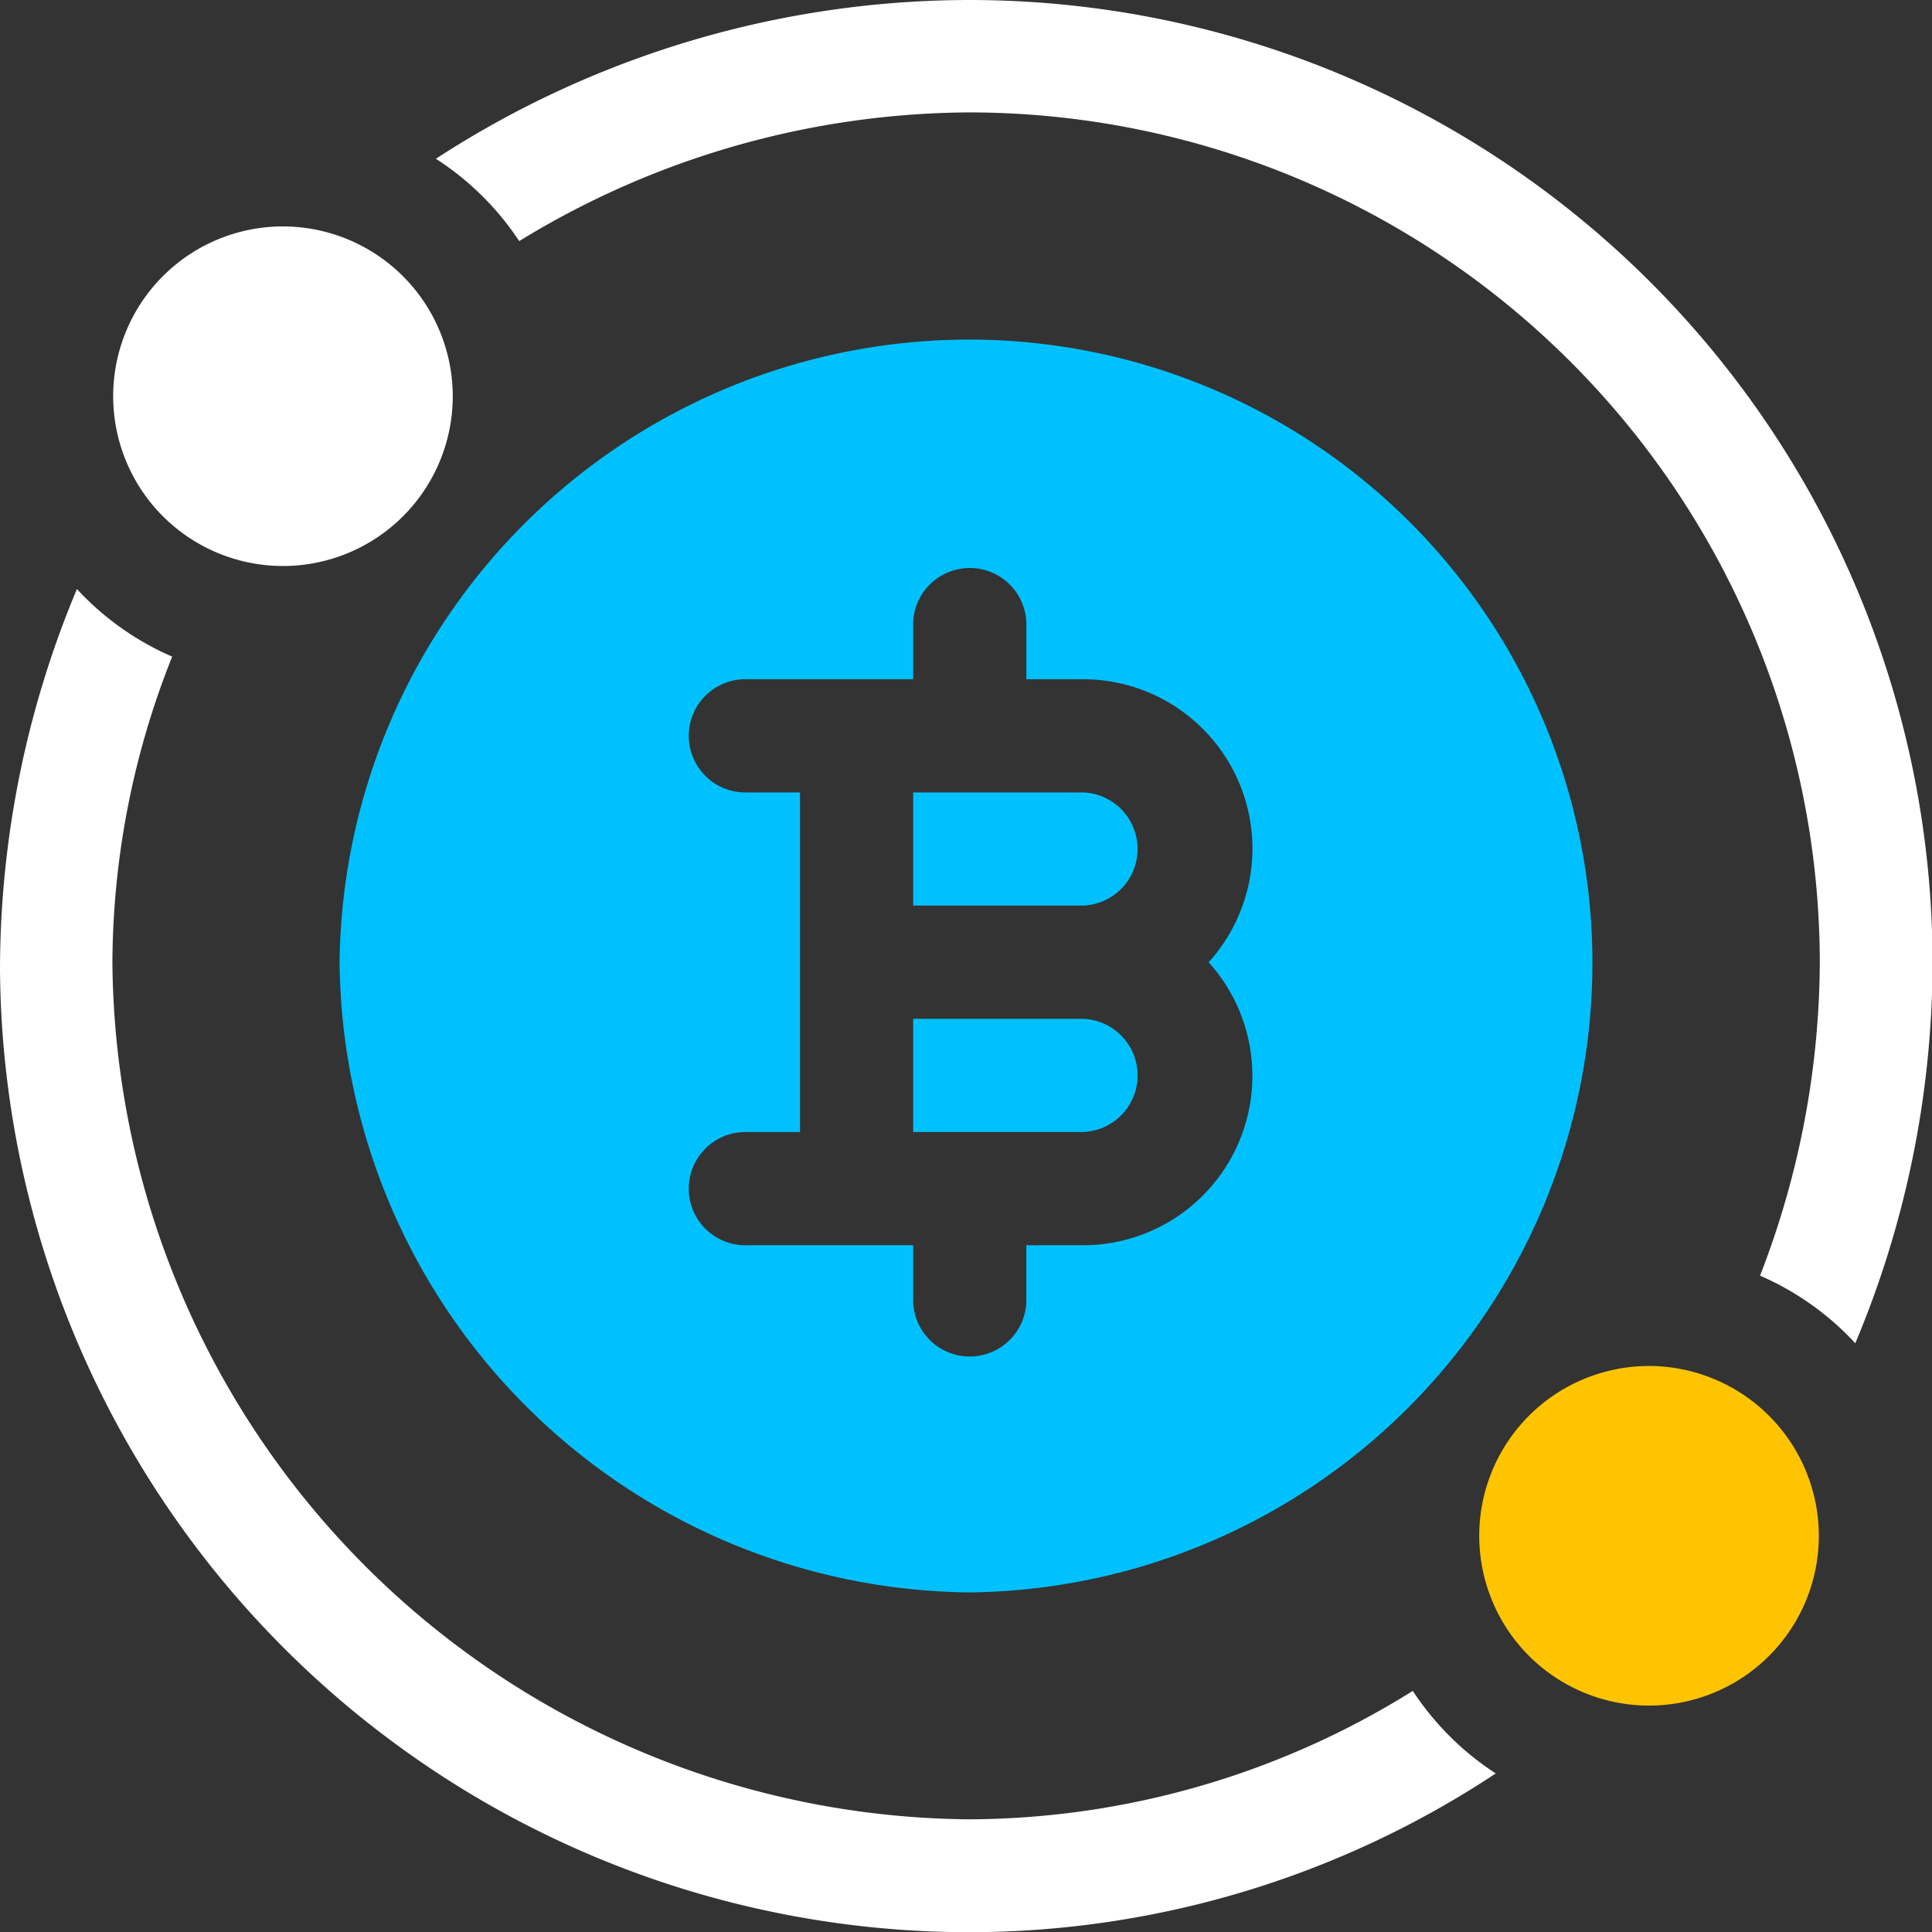 <svg id="bitcoin" xmlns="http://www.w3.org/2000/svg" width="27.502" height="27.502" viewBox="0 0 27.502 27.502">
  <rect x="0" y="0" width="27.502" height="27.502" fill="#333333" stroke="none"/>
  <g id="Group_7608" data-name="Group 7608" transform="translate(4.834 4.834)">
    <g id="Group_7607" data-name="Group 7607">
      <path id="Path_5274" data-name="Path 5274" d="M98.971,90A8.966,8.966,0,0,0,90,98.863a9.058,9.058,0,0,0,8.971,8.971,8.966,8.966,0,0,0,8.863-8.971A8.873,8.873,0,0,0,98.971,90Zm1.611,12.892h-.806v.806a.806.806,0,0,1-1.611,0v-.806H95.748a.806.806,0,0,1,0-1.611h.806V96.446h-.806a.806.806,0,0,1,0-1.611h2.417v-.806a.806.806,0,0,1,1.611,0v.806h.806a2.411,2.411,0,0,1,1.789,4.029A2.411,2.411,0,0,1,100.582,102.892Z" transform="translate(-90 -90)" fill="#00c1ff"/>
    </g>
  </g>
  <g id="Group_7610" data-name="Group 7610" transform="translate(12.999 14.503)">
    <g id="Group_7609" data-name="Group 7609">
      <path id="Path_5275" data-name="Path 5275" d="M244.417,270H242v1.611h2.417A.806.806,0,0,0,244.417,270Z" transform="translate(-242 -270)" fill="#00c1ff"/>
    </g>
  </g>
  <g id="Group_7612" data-name="Group 7612" transform="translate(12.999 11.28)">
    <g id="Group_7611" data-name="Group 7611">
      <path id="Path_5276" data-name="Path 5276" d="M244.417,210H242v1.611h2.417A.806.806,0,0,0,244.417,210Z" transform="translate(-242 -210)" fill="#00c1ff"/>
    </g>
  </g>
  <g id="Group_7614" data-name="Group 7614" transform="translate(1.611 3.223)">
    <g id="Group_7613" data-name="Group 7613">
      <path id="Path_5277" data-name="Path 5277" d="M32.417,60a2.417,2.417,0,1,0,2.417,2.417A2.42,2.42,0,0,0,32.417,60Z" transform="translate(-30 -60)" fill="#fff"/>
    </g>
  </g>
  <g id="Group_7616" data-name="Group 7616" transform="translate(6.206)">
    <g id="Group_7615" data-name="Group 7615">
      <path id="Path_5278" data-name="Path 5278" d="M123.129,0a13.948,13.948,0,0,0-7.6,2.26,4.052,4.052,0,0,1,1.186,1.172A12.365,12.365,0,0,1,123.129,1.6a12.118,12.118,0,0,1,12.1,12.1,12.435,12.435,0,0,1-.851,4.459,4.032,4.032,0,0,1,1.356.962,14.031,14.031,0,0,0,1.1-5.421A13.713,13.713,0,0,0,123.129,0Z" transform="translate(-115.53)" fill="#fff"/>
    </g>
  </g>
  <g id="Group_7618" data-name="Group 7618" transform="translate(0 8.384)">
    <g id="Group_7617" data-name="Group 7617">
      <path id="Path_5279" data-name="Path 5279" d="M20.111,171.772A11.991,11.991,0,0,1,13.8,173.6,12.3,12.3,0,0,1,1.6,161.4a11.867,11.867,0,0,1,.851-4.351,4.033,4.033,0,0,1-1.356-.962A14.031,14.031,0,0,0,0,161.507a13.805,13.805,0,0,0,13.8,13.7,13.594,13.594,0,0,0,7.492-2.26A4.053,4.053,0,0,1,20.111,171.772Z" transform="translate(0 -156.086)" fill="#fff"/>
    </g>
  </g>
  <g id="Group_7620" data-name="Group 7620" transform="translate(21.057 19.445)">
    <g id="Group_7619" data-name="Group 7619">
      <path id="Path_5280" data-name="Path 5280" d="M394.417,362a2.417,2.417,0,1,0,2.417,2.417A2.42,2.42,0,0,0,394.417,362Z" transform="translate(-392 -362)" fill="#ffc400"/>
    </g>
  </g>
</svg>
